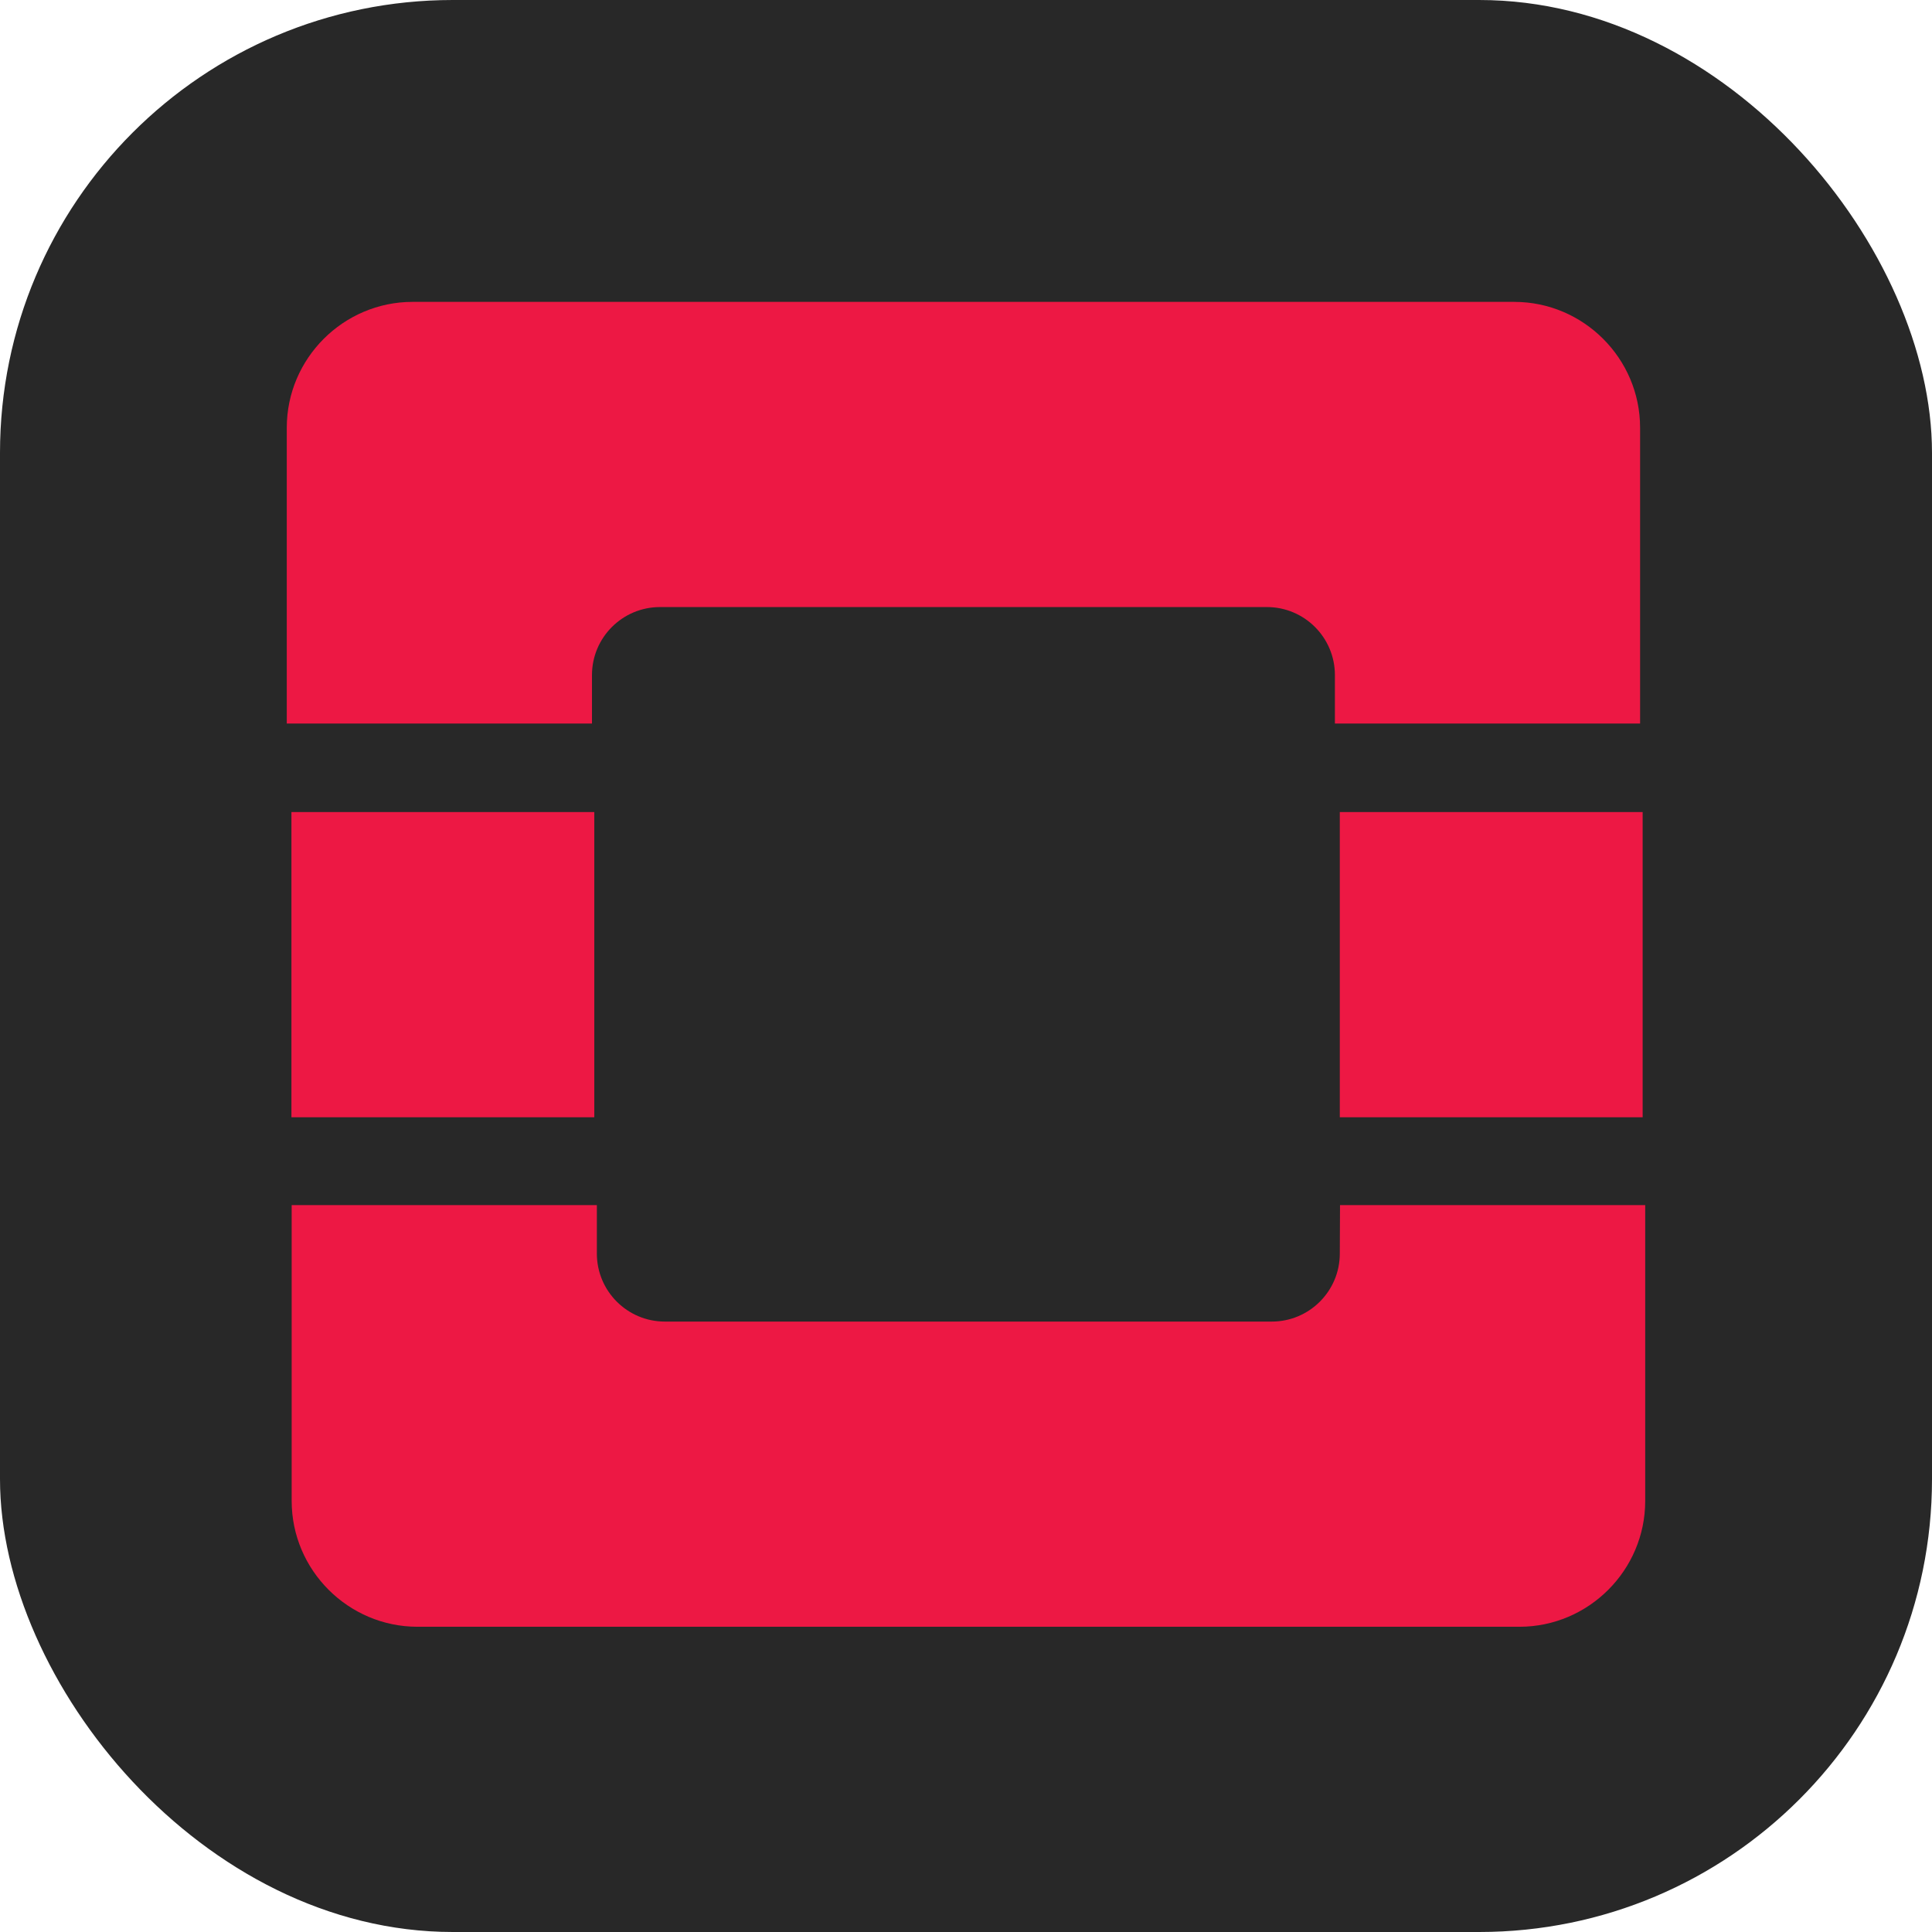 <svg xmlns="http://www.w3.org/2000/svg" fill="none" viewBox="0 0 256 256"><rect width="256" height="256" fill="#282828" rx="60"/><path fill="#ED1844" fill-rule="evenodd" d="M200.682 40H54.67C45.5 40 38 47.501 38 56.67v39.204h40.44v-6.421c0-4.986 4.043-9.014 9.013-9.014h80.415c4.985 0 9.014 4.044 9.014 9.014v6.42h40.439V56.67c0-9.168-7.501-16.669-16.67-16.669zM177.53 166.102c0 4.985-4.044 9.014-9.014 9.014H88.101c-4.985 0-9.014-4.044-9.014-9.014v-6.421H38.648v39.204c0 9.169 7.502 16.67 16.67 16.67H201.33c9.168 0 16.669-7.501 16.669-16.67v-39.204H177.56zM38.617 107.604v40.439h40.13v-40.439zm138.913 0v40.439h40.131v-40.439z" clip-rule="evenodd"/></svg>